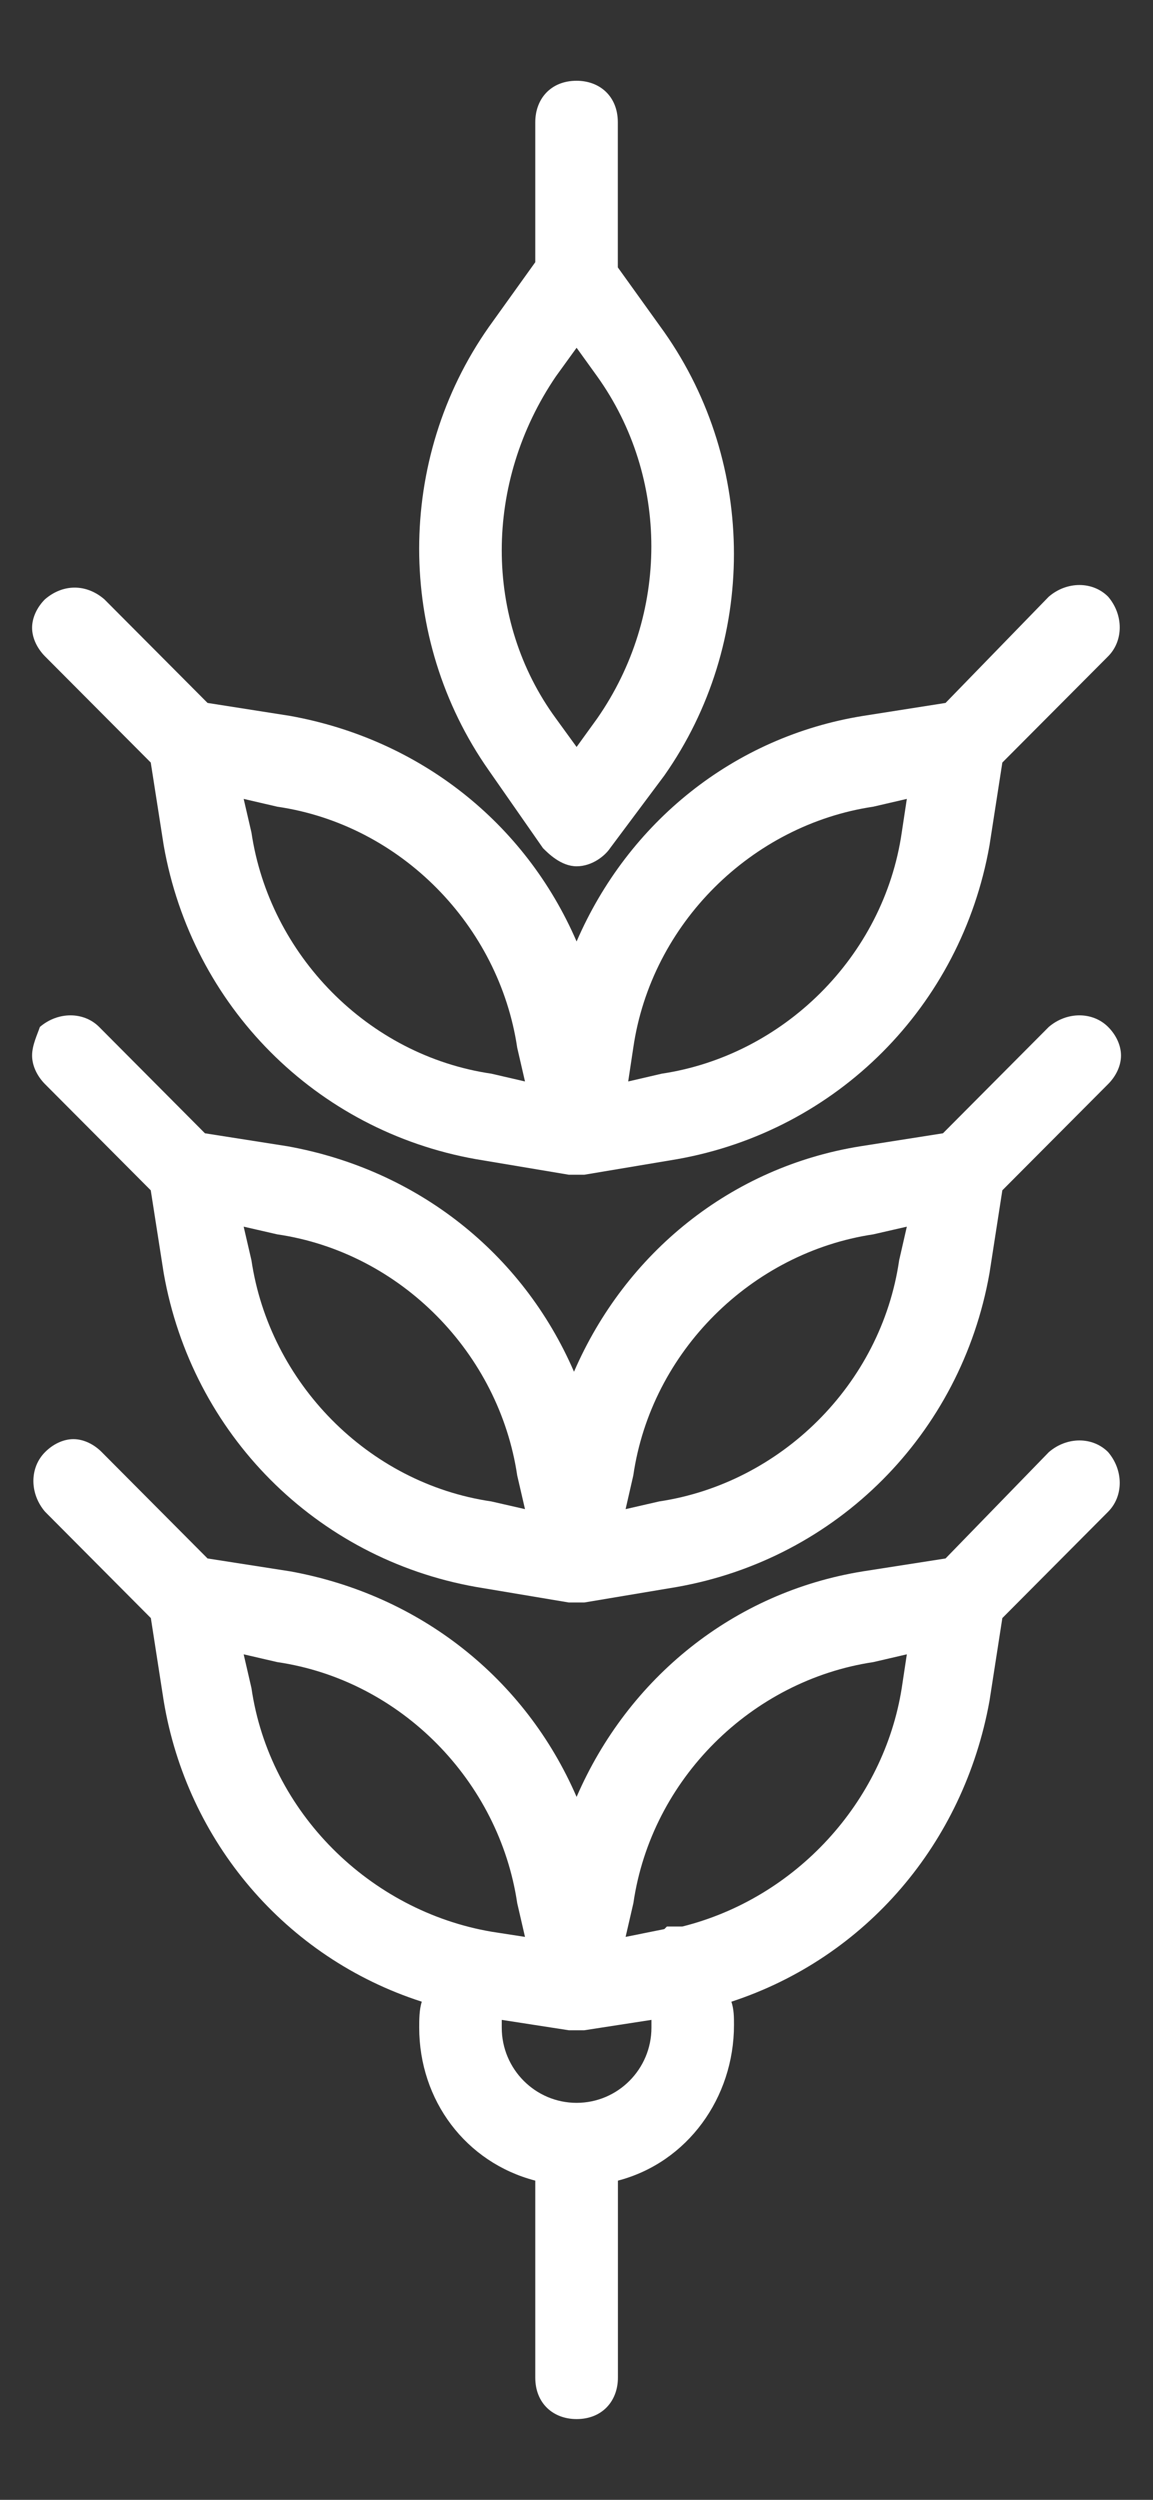 <svg width="12" height="26" viewBox="0 0 12 26" fill="none" xmlns="http://www.w3.org/2000/svg">
<rect x="0" y="0" width="12" height="26" fill="#333333" stroke="none"/>
<g clip-path="url(#clip0_40_167)">
<path d="M5.651 8.821C5.705 8.875 5.839 9.01 6.001 9.01C6.162 9.01 6.296 8.902 6.35 8.821L6.914 8.066C7.88 6.691 7.88 4.831 6.914 3.455L6.43 2.781V1.271C6.43 1.002 6.242 0.84 6.001 0.84C5.732 0.84 5.571 1.029 5.571 1.271V2.727L5.087 3.402C4.121 4.777 4.121 6.637 5.087 8.012L5.651 8.821ZM5.786 3.914L6.001 3.617L6.215 3.914C6.967 4.965 6.967 6.394 6.215 7.473L6.001 7.769L5.786 7.473C5.034 6.448 5.034 5.019 5.786 3.914Z" fill="white"/>
<path d="M1.569 7.931L1.704 8.794C1.999 10.466 3.288 11.76 4.953 12.056L5.92 12.218H6.001H6.081L7.048 12.056C8.713 11.76 10.002 10.466 10.298 8.794L10.432 7.931L11.533 6.826C11.694 6.664 11.694 6.394 11.533 6.206C11.372 6.044 11.103 6.044 10.915 6.206L9.841 7.311L8.982 7.446C7.639 7.662 6.538 8.551 6.001 9.792C5.464 8.551 4.362 7.688 3.02 7.446L2.16 7.311L1.086 6.233C0.898 6.071 0.656 6.071 0.468 6.233C0.388 6.313 0.334 6.421 0.334 6.529C0.334 6.637 0.388 6.745 0.468 6.826L1.569 7.931ZM6.591 10.897C6.779 9.603 7.827 8.578 9.089 8.39L9.438 8.309L9.385 8.659C9.197 9.953 8.149 10.978 6.887 11.167L6.538 11.248L6.591 10.897ZM2.885 8.39C4.174 8.578 5.195 9.63 5.383 10.897L5.464 11.248L5.114 11.167C3.825 10.978 2.805 9.926 2.617 8.659L2.536 8.309L2.885 8.39Z" fill="white"/>
<path d="M1.569 12.38L1.704 13.243C1.999 14.915 3.288 16.209 4.953 16.505L5.92 16.667H6.001H6.081L7.048 16.505C8.713 16.209 10.002 14.915 10.298 13.243L10.432 12.38L11.533 11.275C11.614 11.194 11.667 11.086 11.667 10.978C11.667 10.87 11.614 10.762 11.533 10.681C11.372 10.52 11.103 10.52 10.915 10.681L9.814 11.787L8.955 11.922C7.612 12.137 6.511 13.027 5.974 14.267C5.437 13.027 4.336 12.164 2.993 11.922L2.133 11.787L1.032 10.681C0.871 10.52 0.603 10.52 0.415 10.681C0.388 10.762 0.334 10.87 0.334 10.978C0.334 11.086 0.388 11.194 0.468 11.275L1.569 12.38ZM6.591 15.346C6.779 14.052 7.827 13.027 9.089 12.838L9.438 12.758L9.358 13.108C9.17 14.402 8.122 15.427 6.86 15.616L6.511 15.696L6.591 15.346ZM2.885 12.838C4.174 13.027 5.195 14.079 5.383 15.346L5.464 15.696L5.114 15.616C3.825 15.427 2.805 14.375 2.617 13.108L2.536 12.758L2.885 12.838Z" fill="white"/>
<path d="M10.916 15.103L9.841 16.209L8.982 16.343C7.639 16.559 6.538 17.449 6.001 18.689C5.464 17.449 4.363 16.586 3.02 16.343L2.16 16.209L1.059 15.103C0.979 15.022 0.871 14.968 0.764 14.968C0.657 14.968 0.549 15.022 0.469 15.103C0.307 15.265 0.307 15.534 0.469 15.723L1.57 16.829L1.704 17.692C1.946 19.147 2.966 20.361 4.39 20.819C4.363 20.9 4.363 21.008 4.363 21.089C4.363 21.844 4.846 22.491 5.571 22.68V24.729C5.571 24.998 5.759 25.16 6.001 25.16C6.269 25.16 6.431 24.971 6.431 24.729V22.68C7.156 22.491 7.639 21.817 7.639 21.062C7.639 20.981 7.639 20.9 7.612 20.819C9.009 20.361 10.029 19.174 10.298 17.692L10.432 16.829L11.533 15.723C11.694 15.561 11.694 15.292 11.533 15.103C11.372 14.941 11.104 14.941 10.916 15.103ZM2.617 17.557L2.536 17.206L2.886 17.287C4.175 17.476 5.195 18.527 5.383 19.794L5.464 20.145L5.115 20.091C3.852 19.875 2.805 18.851 2.617 17.557ZM6.78 21.089C6.78 21.52 6.431 21.871 6.001 21.871C5.571 21.871 5.222 21.52 5.222 21.089V21.008L5.92 21.116H6.081L6.78 21.008V21.089ZM9.385 17.557C9.197 18.743 8.284 19.741 7.102 20.037C7.048 20.037 6.995 20.037 6.941 20.037L6.914 20.064L6.511 20.145L6.592 19.794C6.78 18.5 7.827 17.476 9.089 17.287L9.438 17.206L9.385 17.557Z" fill="white"/>
</g>
<defs>
<clipPath id="clip0_40_167">
<rect width="11.333" height="24.32" fill="white" transform="translate(0.334 0.84)"/>
</clipPath>
</defs>
</svg>
